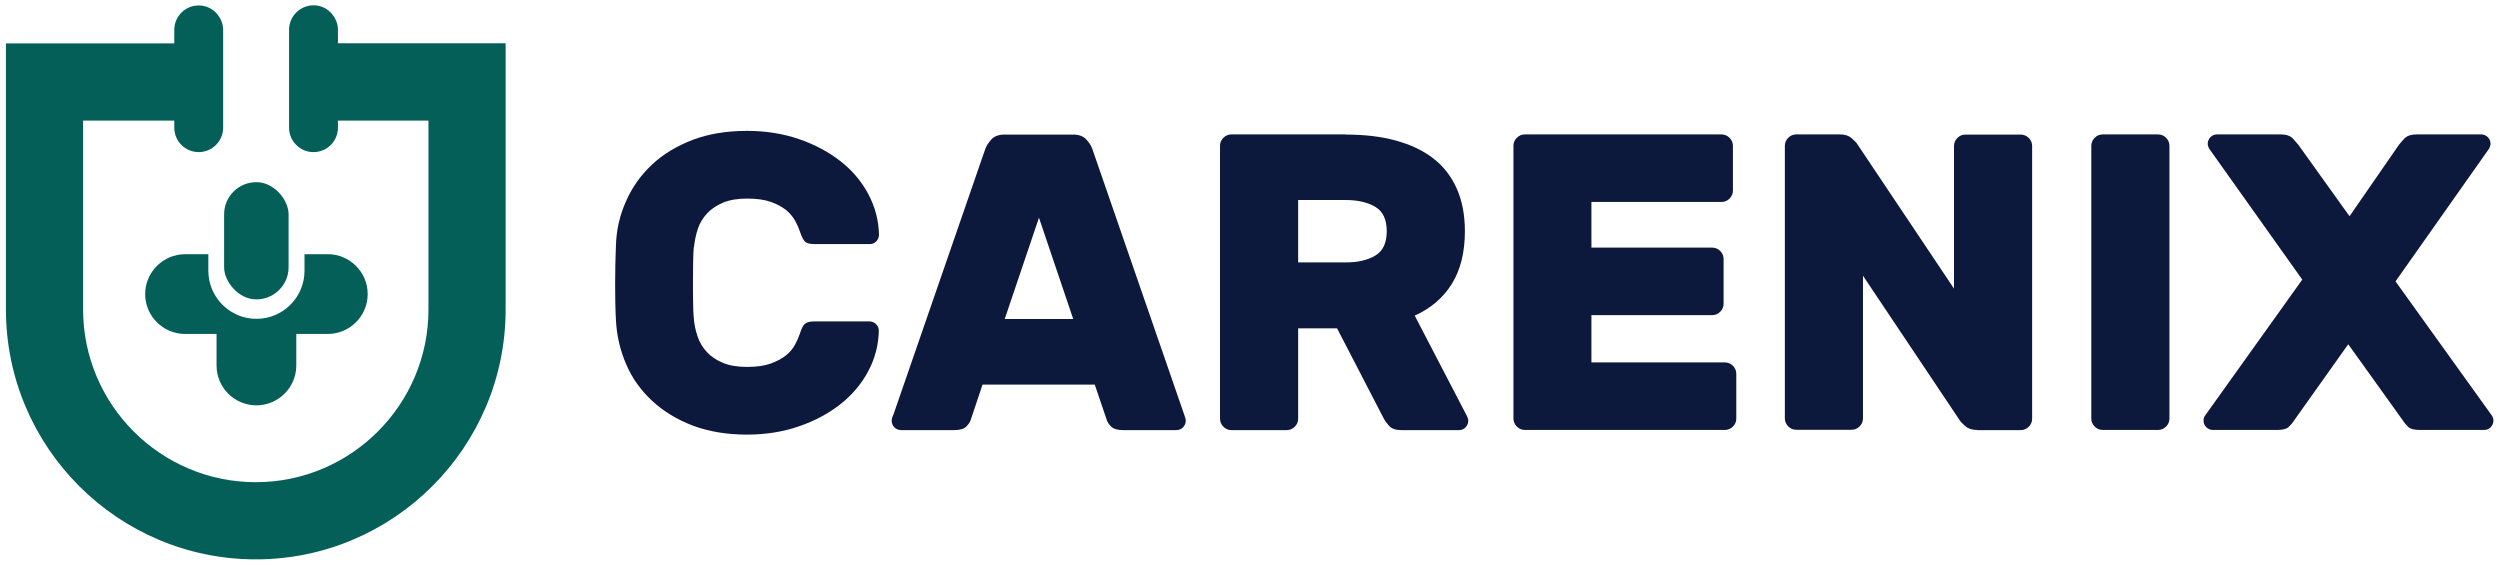 <svg width="155" height="35" xmlns="http://www.w3.org/2000/svg" viewBox="0 0 155.39 35.11"><path d="M43.1,15.35c-.02.23-.03.54-.04.95,0,.4-.01.82-.01,1.25s0,.85.01,1.26c0,.41.02.73.04.96.03.4.11.79.24,1.16.12.37.32.69.58.97.26.28.59.5,1,.67.4.17.9.25,1.5.25s1.08-.07,1.47-.21c.38-.14.7-.31.95-.51.24-.2.43-.42.56-.67.13-.24.23-.47.3-.68.09-.28.18-.48.29-.59.11-.11.31-.17.6-.17h3.44c.16,0,.29.06.41.17.11.11.17.25.17.41-.02.89-.24,1.73-.66,2.52s-1,1.47-1.73,2.05c-.74.58-1.6,1.04-2.59,1.38-.99.34-2.06.51-3.22.51-1.26,0-2.38-.19-3.37-.56-.99-.38-1.83-.89-2.53-1.54-.7-.65-1.24-1.4-1.61-2.27-.38-.87-.59-1.78-.64-2.74-.04-.72-.05-1.49-.05-2.31s.02-1.61.05-2.36c.03-.96.24-1.88.63-2.74.38-.87.92-1.62,1.61-2.27.69-.65,1.54-1.16,2.53-1.54,1-.38,2.13-.56,3.39-.56,1.15,0,2.23.17,3.22.51.99.34,1.85.8,2.59,1.38.74.58,1.31,1.26,1.73,2.05s.64,1.63.66,2.52c0,.16-.06.29-.17.41s-.25.17-.41.17h-3.44c-.3,0-.5-.06-.6-.17-.1-.11-.2-.31-.29-.59-.07-.21-.17-.44-.3-.68-.13-.24-.32-.47-.56-.67-.25-.2-.56-.37-.95-.51-.39-.14-.88-.21-1.47-.21s-1.09.08-1.5.25c-.4.17-.74.39-1,.67-.26.28-.46.6-.58.97-.12.37-.2.75-.24,1.16Z" fill="#0c193d" stroke-width="0"/><path d="M66.7,8.37c.35,0,.62.1.8.29.18.19.31.39.38.58l5.72,16.54c.07.18.1.31.1.39,0,.16-.06.29-.17.41-.11.11-.25.17-.41.17h-3.31c-.35,0-.6-.07-.75-.22-.15-.15-.24-.29-.28-.43l-.74-2.18h-6.98l-.73,2.18c-.04.14-.13.28-.28.43-.15.15-.4.22-.75.22h-3.31c-.16,0-.29-.06-.41-.17-.11-.11-.17-.25-.17-.41,0-.09.03-.22.11-.39l5.72-16.54c.07-.19.2-.38.38-.58.18-.19.45-.29.8-.29h4.25ZM62.45,19.84h4.25l-2.13-6.3-2.13,6.3Z" fill="#0c193d" stroke-width="0"/><path d="M83.66,8.37c1.16,0,2.19.12,3.1.37.91.25,1.68.61,2.32,1.1.64.49,1.13,1.12,1.47,1.88.34.76.51,1.65.51,2.66,0,1.31-.27,2.4-.81,3.27-.54.87-1.31,1.53-2.31,1.98l3.25,6.25c.05.11.08.2.08.29,0,.16-.06.29-.17.41s-.25.17-.41.17h-3.57c-.35,0-.6-.08-.75-.24s-.27-.32-.35-.47l-2.91-5.62h-2.42v5.62c0,.19-.07.36-.21.5-.14.14-.31.21-.5.21h-3.44c-.19,0-.36-.07-.5-.21-.14-.14-.21-.31-.21-.5V9.07c0-.19.07-.36.21-.5.14-.14.31-.21.5-.21h7.11ZM80.69,16.32h2.97c.74,0,1.34-.14,1.82-.42.48-.28.72-.79.72-1.52s-.24-1.24-.72-1.52c-.48-.28-1.09-.42-1.82-.42h-2.97v3.89Z" fill="#0c193d" stroke-width="0"/><path d="M107.23,22.54c.19,0,.36.07.5.21.14.14.21.31.21.5v2.78c0,.19-.07.36-.21.5-.14.14-.31.21-.5.21h-12.44c-.19,0-.36-.07-.5-.21-.14-.14-.21-.31-.21-.5V9.07c0-.19.07-.36.21-.5.14-.14.31-.21.5-.21h12.23c.19,0,.36.07.5.21.14.14.21.31.21.5v2.78c0,.19-.07.36-.21.5s-.31.21-.5.21h-8.09v2.84h7.51c.19,0,.36.07.5.21.14.14.21.31.21.5v2.78c0,.19-.07.36-.21.5-.14.14-.31.21-.5.21h-7.51v2.94h8.3Z" fill="#0c193d" stroke-width="0"/><path d="M122.9,26.74c-.3,0-.54-.08-.72-.24s-.3-.28-.35-.37l-6.01-8.98v8.87c0,.19-.07.36-.21.5-.14.14-.31.21-.5.21h-3.44c-.19,0-.36-.07-.5-.21-.14-.14-.21-.31-.21-.5V9.07c0-.19.07-.36.21-.5.14-.14.31-.21.5-.21h2.73c.3,0,.54.08.72.24.18.16.3.28.35.37l6.01,8.98v-8.87c0-.19.07-.36.21-.5.14-.14.31-.21.5-.21h3.44c.19,0,.36.07.5.21s.21.31.21.5v16.96c0,.19-.07.36-.21.5-.14.14-.31.21-.5.21h-2.73Z" fill="#0c193d" stroke-width="0"/><path d="M130.73,26.74c-.19,0-.36-.07-.5-.21-.14-.14-.21-.31-.21-.5V9.07c0-.19.07-.36.21-.5.14-.14.31-.21.5-.21h3.44c.19,0,.36.07.5.21.14.14.21.31.21.5v16.96c0,.19-.07.36-.21.5-.14.14-.31.21-.5.21h-3.44Z" fill="#0c193d" stroke-width="0"/><path d="M146,21.41l-3.36,4.73c-.1.16-.22.3-.35.42-.13.12-.37.18-.72.18h-3.99c-.16,0-.29-.06-.41-.17-.11-.11-.17-.25-.17-.41,0-.04,0-.07.01-.12,0-.04.03-.1.07-.17l6.06-8.48-5.8-8.16c-.05-.11-.08-.2-.08-.29,0-.16.06-.29.17-.41.11-.11.25-.17.41-.17h3.96c.35,0,.6.09.76.26.16.18.27.31.34.39l3.18,4.44,3.07-4.44c.07-.09.18-.22.34-.39.16-.17.41-.26.76-.26h4.02c.16,0,.29.06.41.17.11.11.17.25.17.41,0,.09-.03.18-.08.29l-5.83,8.27,6.01,8.37c.03.07.06.13.07.17,0,.04.01.08.01.12,0,.16-.06.29-.17.41s-.25.17-.41.17h-3.99c-.35,0-.59-.06-.72-.18-.13-.12-.25-.26-.35-.42l-3.39-4.73Z" fill="#0c193d" stroke-width="0"/><path d="M31.4,2.7v16.55c0,8.57-6.97,15.54-15.54,15.54S.32,27.82.32,19.25V2.7h10.47v-.84c0-.84.68-1.52,1.52-1.52.42,0,.8.17,1.07.45s.45.66.45,1.07v6.08c0,.84-.68,1.52-1.52,1.52s-1.52-.68-1.52-1.52v-.44h-5.67v11.75c0,5.92,4.82,10.74,10.74,10.74s10.74-4.82,10.74-10.74V7.5h-5.63v.44c0,.84-.68,1.52-1.52,1.52s-1.52-.68-1.52-1.52V1.85c0-.84.69-1.52,1.52-1.52.42,0,.8.17,1.07.45s.45.66.45,1.07v.84h10.43Z" fill="#055f59" stroke-width="0"/><path d="M15.9,19.83c1.65,0,2.99-1.34,2.99-2.99v-1.03h1.45c1.36,0,2.48,1.11,2.48,2.48s-1.12,2.48-2.48,2.48h-1.96v1.96c0,1.36-1.11,2.48-2.48,2.48s-2.48-1.11-2.48-2.48v-1.96h-1.96c-1.36,0-2.48-1.11-2.48-2.48,0-.68.28-1.3.73-1.75s1.07-.73,1.75-.73h1.45v1.03c0,1.65,1.34,2.99,2.99,2.99Z" fill="#055f59" stroke-width="0"/><rect x="13.89" y="11.33" width="4.01" height="7.29" rx="2" ry="2" fill="#055f59" stroke-width="0"/></svg>